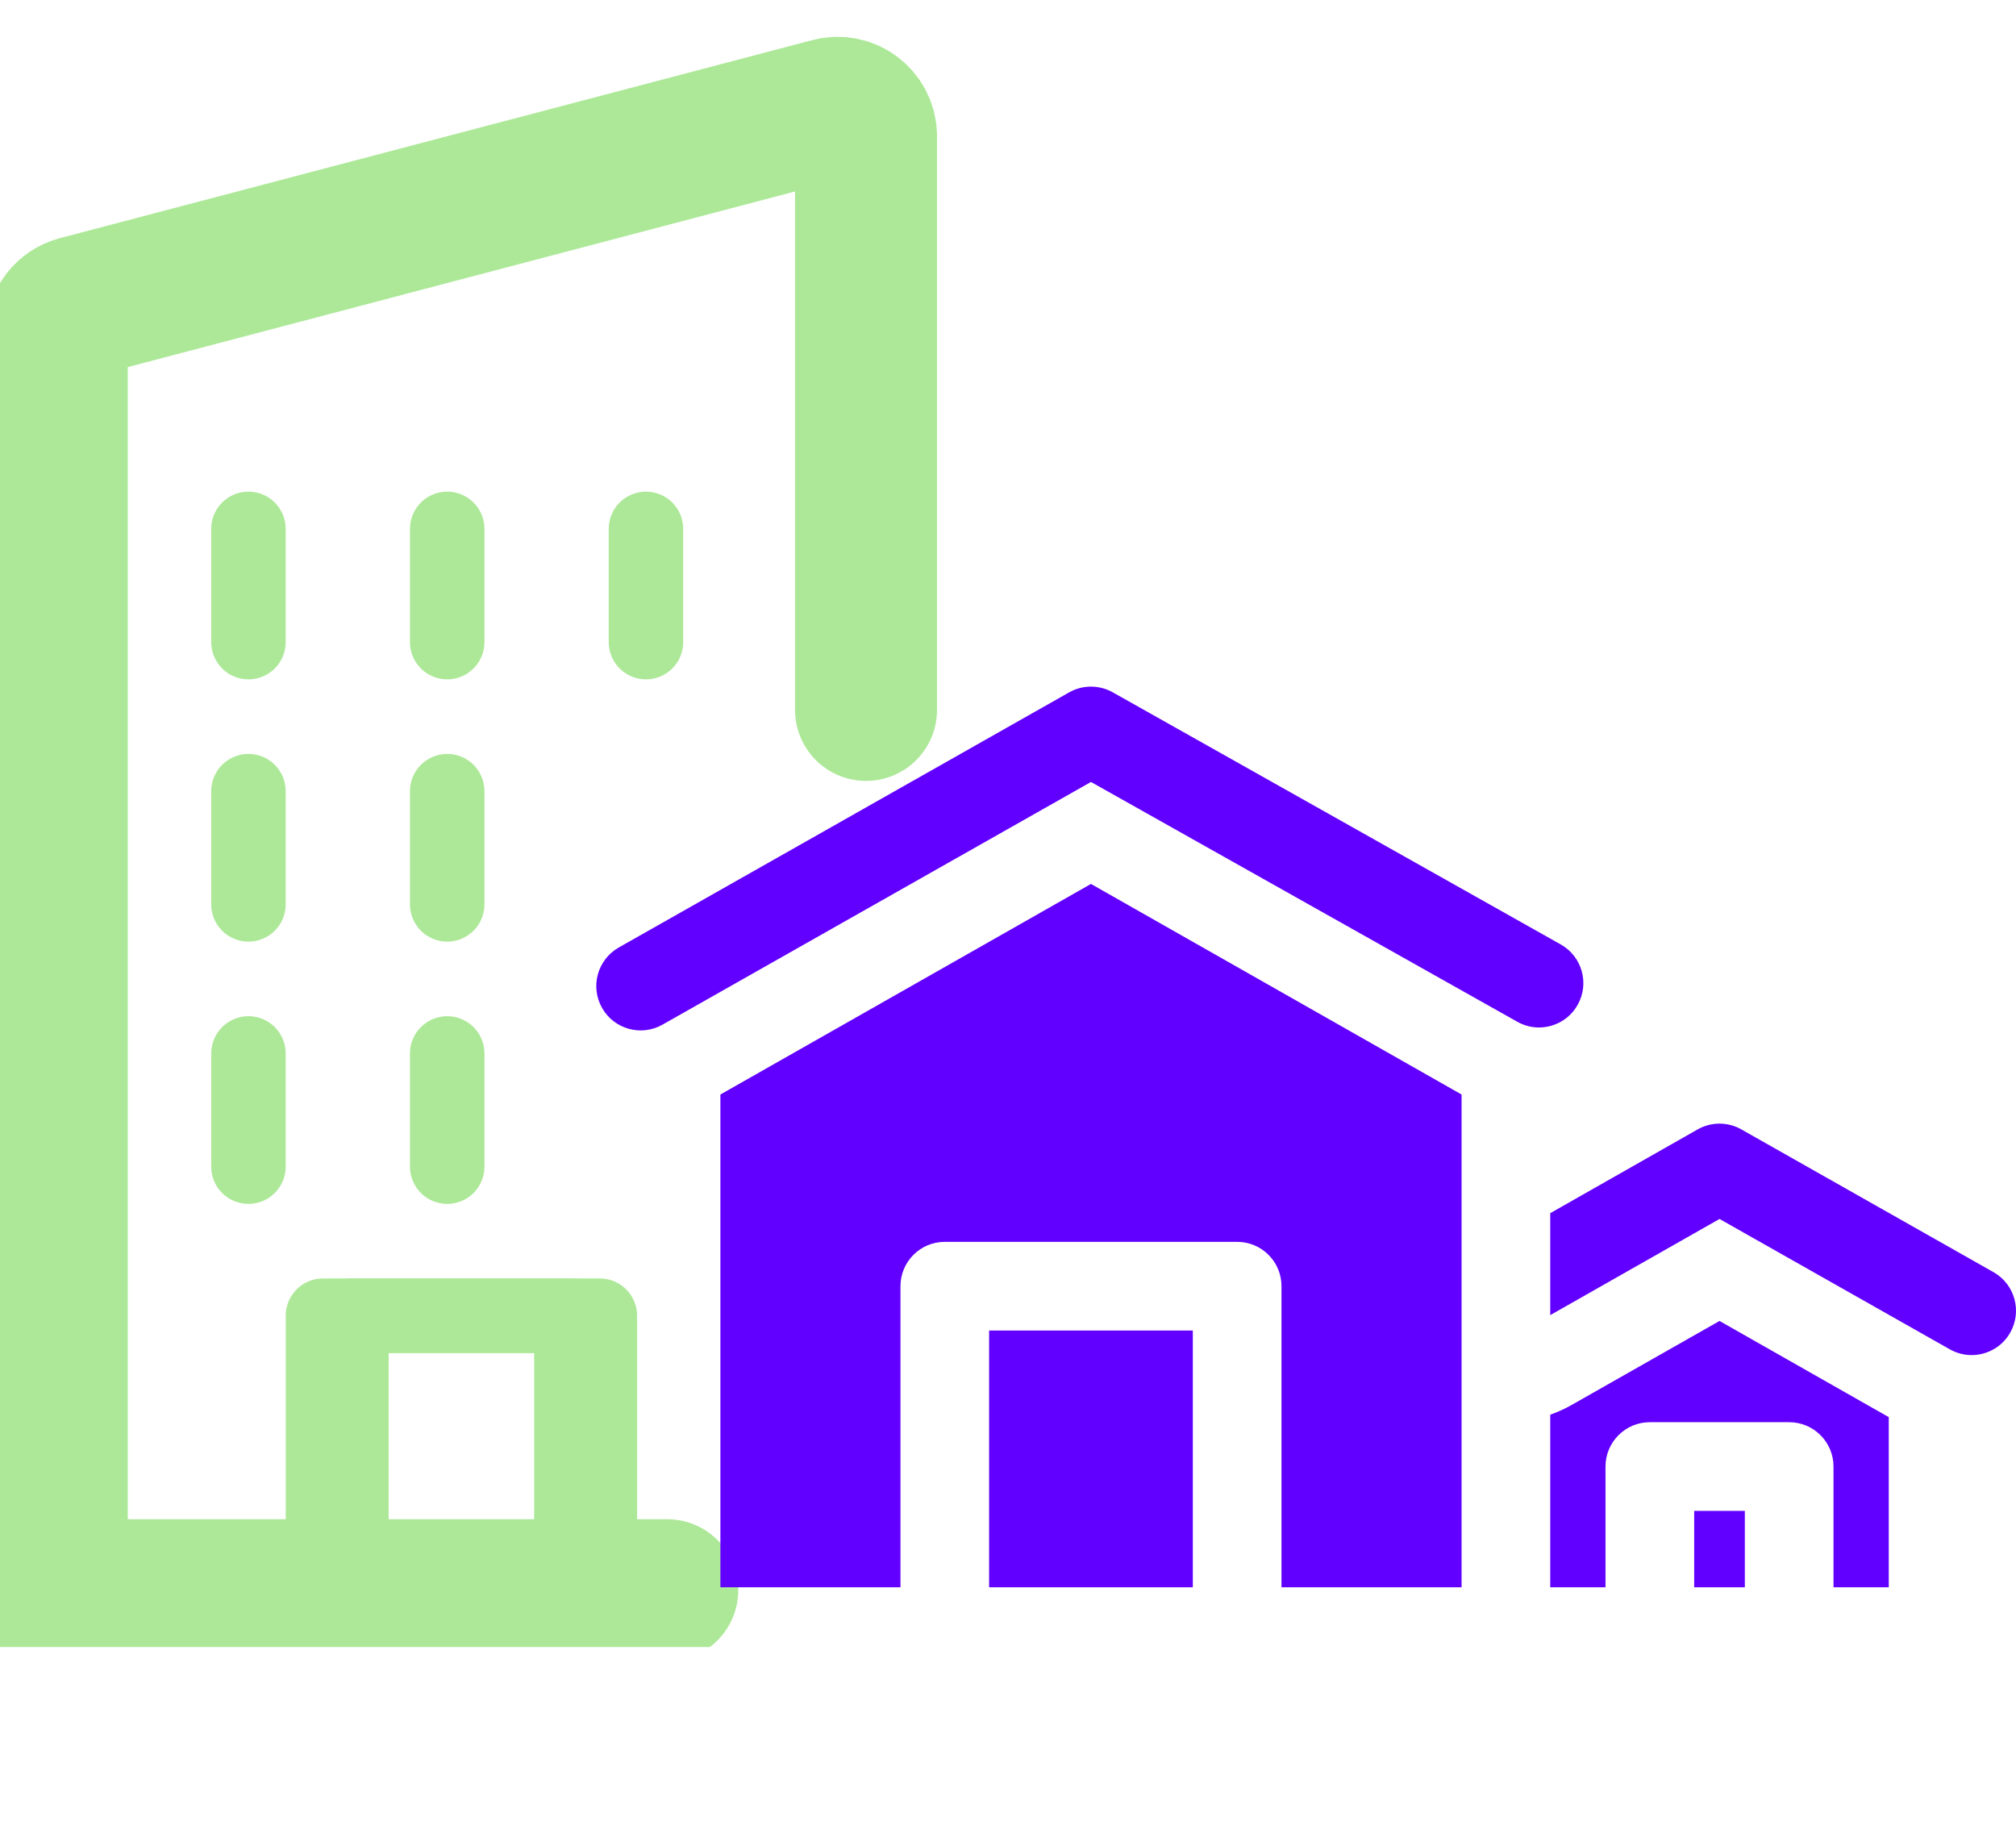 <svg width="71" height="65" viewBox="0 0 71 65" fill="none" xmlns="http://www.w3.org/2000/svg">
<g clip-path="url(#clip0)">
<path d="M29.431 2.478L1.431 9.478C1.147 9.549 0.895 9.713 0.715 9.943C0.535 10.174 0.438 10.458 0.438 10.751V56.25C0.438 56.598 0.576 56.932 0.822 57.178C1.068 57.424 1.402 57.562 1.75 57.562H22.75C23.098 57.562 23.432 57.424 23.678 57.178C23.924 56.932 24.062 56.598 24.062 56.25C24.062 55.902 23.924 55.568 23.678 55.322C23.432 55.076 23.098 54.938 22.75 54.938H21.438V46.333C21.438 45.985 21.299 45.651 21.053 45.405C20.807 45.159 20.473 45.021 20.125 45.021H11.375C11.027 45.021 10.693 45.159 10.447 45.405C10.201 45.651 10.062 45.985 10.062 46.333V54.938H3.062V11.776L28.438 5.432V24.75C28.438 25.099 28.576 25.432 28.822 25.679C29.068 25.925 29.402 26.063 29.75 26.063C30.098 26.063 30.432 25.925 30.678 25.679C30.924 25.432 31.062 25.099 31.062 24.75V3.751C31.062 3.551 31.017 3.355 30.929 3.175C30.842 2.996 30.715 2.839 30.557 2.717C30.4 2.594 30.217 2.509 30.022 2.467C29.827 2.426 29.625 2.429 29.431 2.478ZM12.688 47.646H18.812V54.938H12.688V47.646Z" fill="#ADE898"/>
<path d="M30.431 2.478L2.431 9.478C2.147 9.549 1.895 9.713 1.715 9.943C1.535 10.174 1.438 10.458 1.438 10.751V56.25C1.438 56.598 1.576 56.932 1.822 57.178C2.068 57.424 2.402 57.562 2.75 57.562H23.75C24.098 57.562 24.432 57.424 24.678 57.178C24.924 56.932 25.062 56.598 25.062 56.25C25.062 55.902 24.924 55.568 24.678 55.322C24.432 55.076 24.098 54.938 23.75 54.938H22.438V46.333C22.438 45.985 22.299 45.651 22.053 45.405C21.807 45.159 21.473 45.021 21.125 45.021H12.375C12.027 45.021 11.693 45.159 11.447 45.405C11.201 45.651 11.062 45.985 11.062 46.333V54.938H4.062V11.776L29.438 5.432V24.75C29.438 25.099 29.576 25.432 29.822 25.679C30.068 25.925 30.402 26.063 30.75 26.063C31.098 26.063 31.432 25.925 31.678 25.679C31.924 25.432 32.062 25.099 32.062 24.75V3.751C32.062 3.551 32.017 3.355 31.929 3.175C31.842 2.996 31.715 2.839 31.557 2.717C31.4 2.594 31.217 2.509 31.022 2.467C30.827 2.426 30.625 2.429 30.431 2.478ZM13.688 47.646H19.812V54.938H13.688V47.646Z" fill="#ADE898"/>
<path d="M15.75 35.785C15.402 35.785 15.068 35.924 14.822 36.17C14.576 36.416 14.438 36.75 14.438 37.098V41.084C14.438 41.432 14.576 41.766 14.822 42.012C15.068 42.258 15.402 42.396 15.75 42.396C16.098 42.396 16.432 42.258 16.678 42.012C16.924 41.766 17.062 41.432 17.062 41.084V37.098C17.062 36.75 16.924 36.416 16.678 36.17C16.432 35.924 16.098 35.785 15.75 35.785Z" fill="#ADE898"/>
<path d="M8.75 35.785C8.402 35.785 8.068 35.924 7.822 36.17C7.576 36.416 7.438 36.75 7.438 37.098V41.084C7.438 41.432 7.576 41.766 7.822 42.012C8.068 42.258 8.402 42.396 8.75 42.396C9.098 42.396 9.432 42.258 9.678 42.012C9.924 41.766 10.062 41.432 10.062 41.084V37.098C10.062 36.75 9.924 36.416 9.678 36.17C9.432 35.924 9.098 35.785 8.75 35.785Z" fill="#ADE898"/>
<path d="M17.062 27.862C17.062 27.514 16.924 27.18 16.678 26.933C16.432 26.687 16.098 26.549 15.75 26.549C15.402 26.549 15.068 26.687 14.822 26.933C14.576 27.18 14.438 27.514 14.438 27.862V31.848C14.438 32.196 14.576 32.53 14.822 32.776C15.068 33.022 15.402 33.16 15.75 33.16C16.098 33.16 16.432 33.022 16.678 32.776C16.924 32.53 17.062 32.196 17.062 31.848V27.862Z" fill="#ADE898"/>
<path d="M10.062 27.862C10.062 27.514 9.924 27.18 9.678 26.933C9.432 26.687 9.098 26.549 8.75 26.549C8.402 26.549 8.068 26.687 7.822 26.933C7.576 27.18 7.438 27.514 7.438 27.862V31.848C7.438 32.196 7.576 32.53 7.822 32.776C8.068 33.022 8.402 33.16 8.75 33.16C9.098 33.16 9.432 33.022 9.678 32.776C9.924 32.53 10.062 32.196 10.062 31.848V27.862Z" fill="#ADE898"/>
<path d="M22.75 17.313C22.402 17.313 22.068 17.451 21.822 17.697C21.576 17.944 21.438 18.277 21.438 18.625V22.612C21.438 22.96 21.576 23.294 21.822 23.54C22.068 23.786 22.402 23.924 22.75 23.924C23.098 23.924 23.432 23.786 23.678 23.54C23.924 23.294 24.062 22.96 24.062 22.612V18.625C24.062 18.277 23.924 17.944 23.678 17.697C23.432 17.451 23.098 17.313 22.75 17.313Z" fill="#ADE898"/>
<path d="M17.062 18.625C17.062 18.277 16.924 17.944 16.678 17.697C16.432 17.451 16.098 17.313 15.75 17.313C15.402 17.313 15.068 17.451 14.822 17.697C14.576 17.944 14.438 18.277 14.438 18.625V22.612C14.438 22.96 14.576 23.294 14.822 23.54C15.068 23.786 15.402 23.924 15.75 23.924C16.098 23.924 16.432 23.786 16.678 23.54C16.924 23.294 17.062 22.96 17.062 22.612V18.625Z" fill="#ADE898"/>
<path d="M10.062 18.625C10.062 18.277 9.924 17.944 9.678 17.697C9.432 17.451 9.098 17.313 8.75 17.313C8.402 17.313 8.068 17.451 7.822 17.697C7.576 17.944 7.438 18.277 7.438 18.625V22.612C7.438 22.96 7.576 23.294 7.822 23.54C8.068 23.786 8.402 23.924 8.75 23.924C9.098 23.924 9.432 23.786 9.678 23.54C9.924 23.294 10.062 22.96 10.062 22.612V18.625Z" fill="#ADE898"/>
<path d="M30.5 25V4.797C30.5 4.142 29.88 3.663 29.245 3.83L2.746 10.804C2.306 10.919 2 11.317 2 11.771V56H23.5" stroke="#ADE898" stroke-width="5" stroke-linecap="round"/>
</g>
<g clip-path="url(#clip1)">
<path d="M66.519 55.897V49.905L60.558 46.518L55.349 49.477C55.109 49.614 54.856 49.727 54.597 49.819V55.897H56.543V51.645C56.543 50.783 57.243 50.083 58.105 50.083H63.011C63.874 50.083 64.573 50.783 64.573 51.645V55.897H66.519Z" fill="#6100FF"/>
<path d="M59.666 53.206H61.45V55.897H59.666V53.206Z" fill="#6100FF"/>
<path d="M70.21 44.801L61.329 39.773C60.851 39.501 60.265 39.501 59.787 39.773L54.597 42.722V46.313L60.558 42.926L68.667 47.516C68.911 47.654 69.175 47.72 69.437 47.72C69.98 47.72 70.508 47.436 70.796 46.93C71.222 46.18 70.96 45.227 70.21 44.801Z" fill="#6100FF"/>
<path d="M34.835 46.855H42.009V55.897H34.835V46.855Z" fill="#6100FF"/>
<path d="M51.474 55.897V38.544L38.422 31.128L25.371 38.544V55.897H31.713V45.294C31.713 44.431 32.412 43.732 33.274 43.732H43.57C44.433 43.732 45.132 44.431 45.132 45.294V55.897H51.474Z" fill="#6100FF"/>
<path d="M23.333 36.083L38.422 27.537L53.43 35.978C53.674 36.117 53.939 36.183 54.2 36.183C54.744 36.183 55.272 35.898 55.559 35.392C55.985 34.643 55.723 33.689 54.973 33.263L39.194 24.383C38.715 24.112 38.129 24.112 37.651 24.383L21.791 33.367C21.041 33.794 20.778 34.747 21.204 35.496C21.63 36.246 22.584 36.509 23.333 36.083Z" fill="#6100FF"/>
</g>
<defs>
<clipPath id="clip0">
<rect width="56" height="58" fill="white"/>
</clipPath>
<clipPath id="clip1">
<rect width="50" height="50" fill="white" transform="translate(21 15)"/>
</clipPath>
</defs>
</svg>
